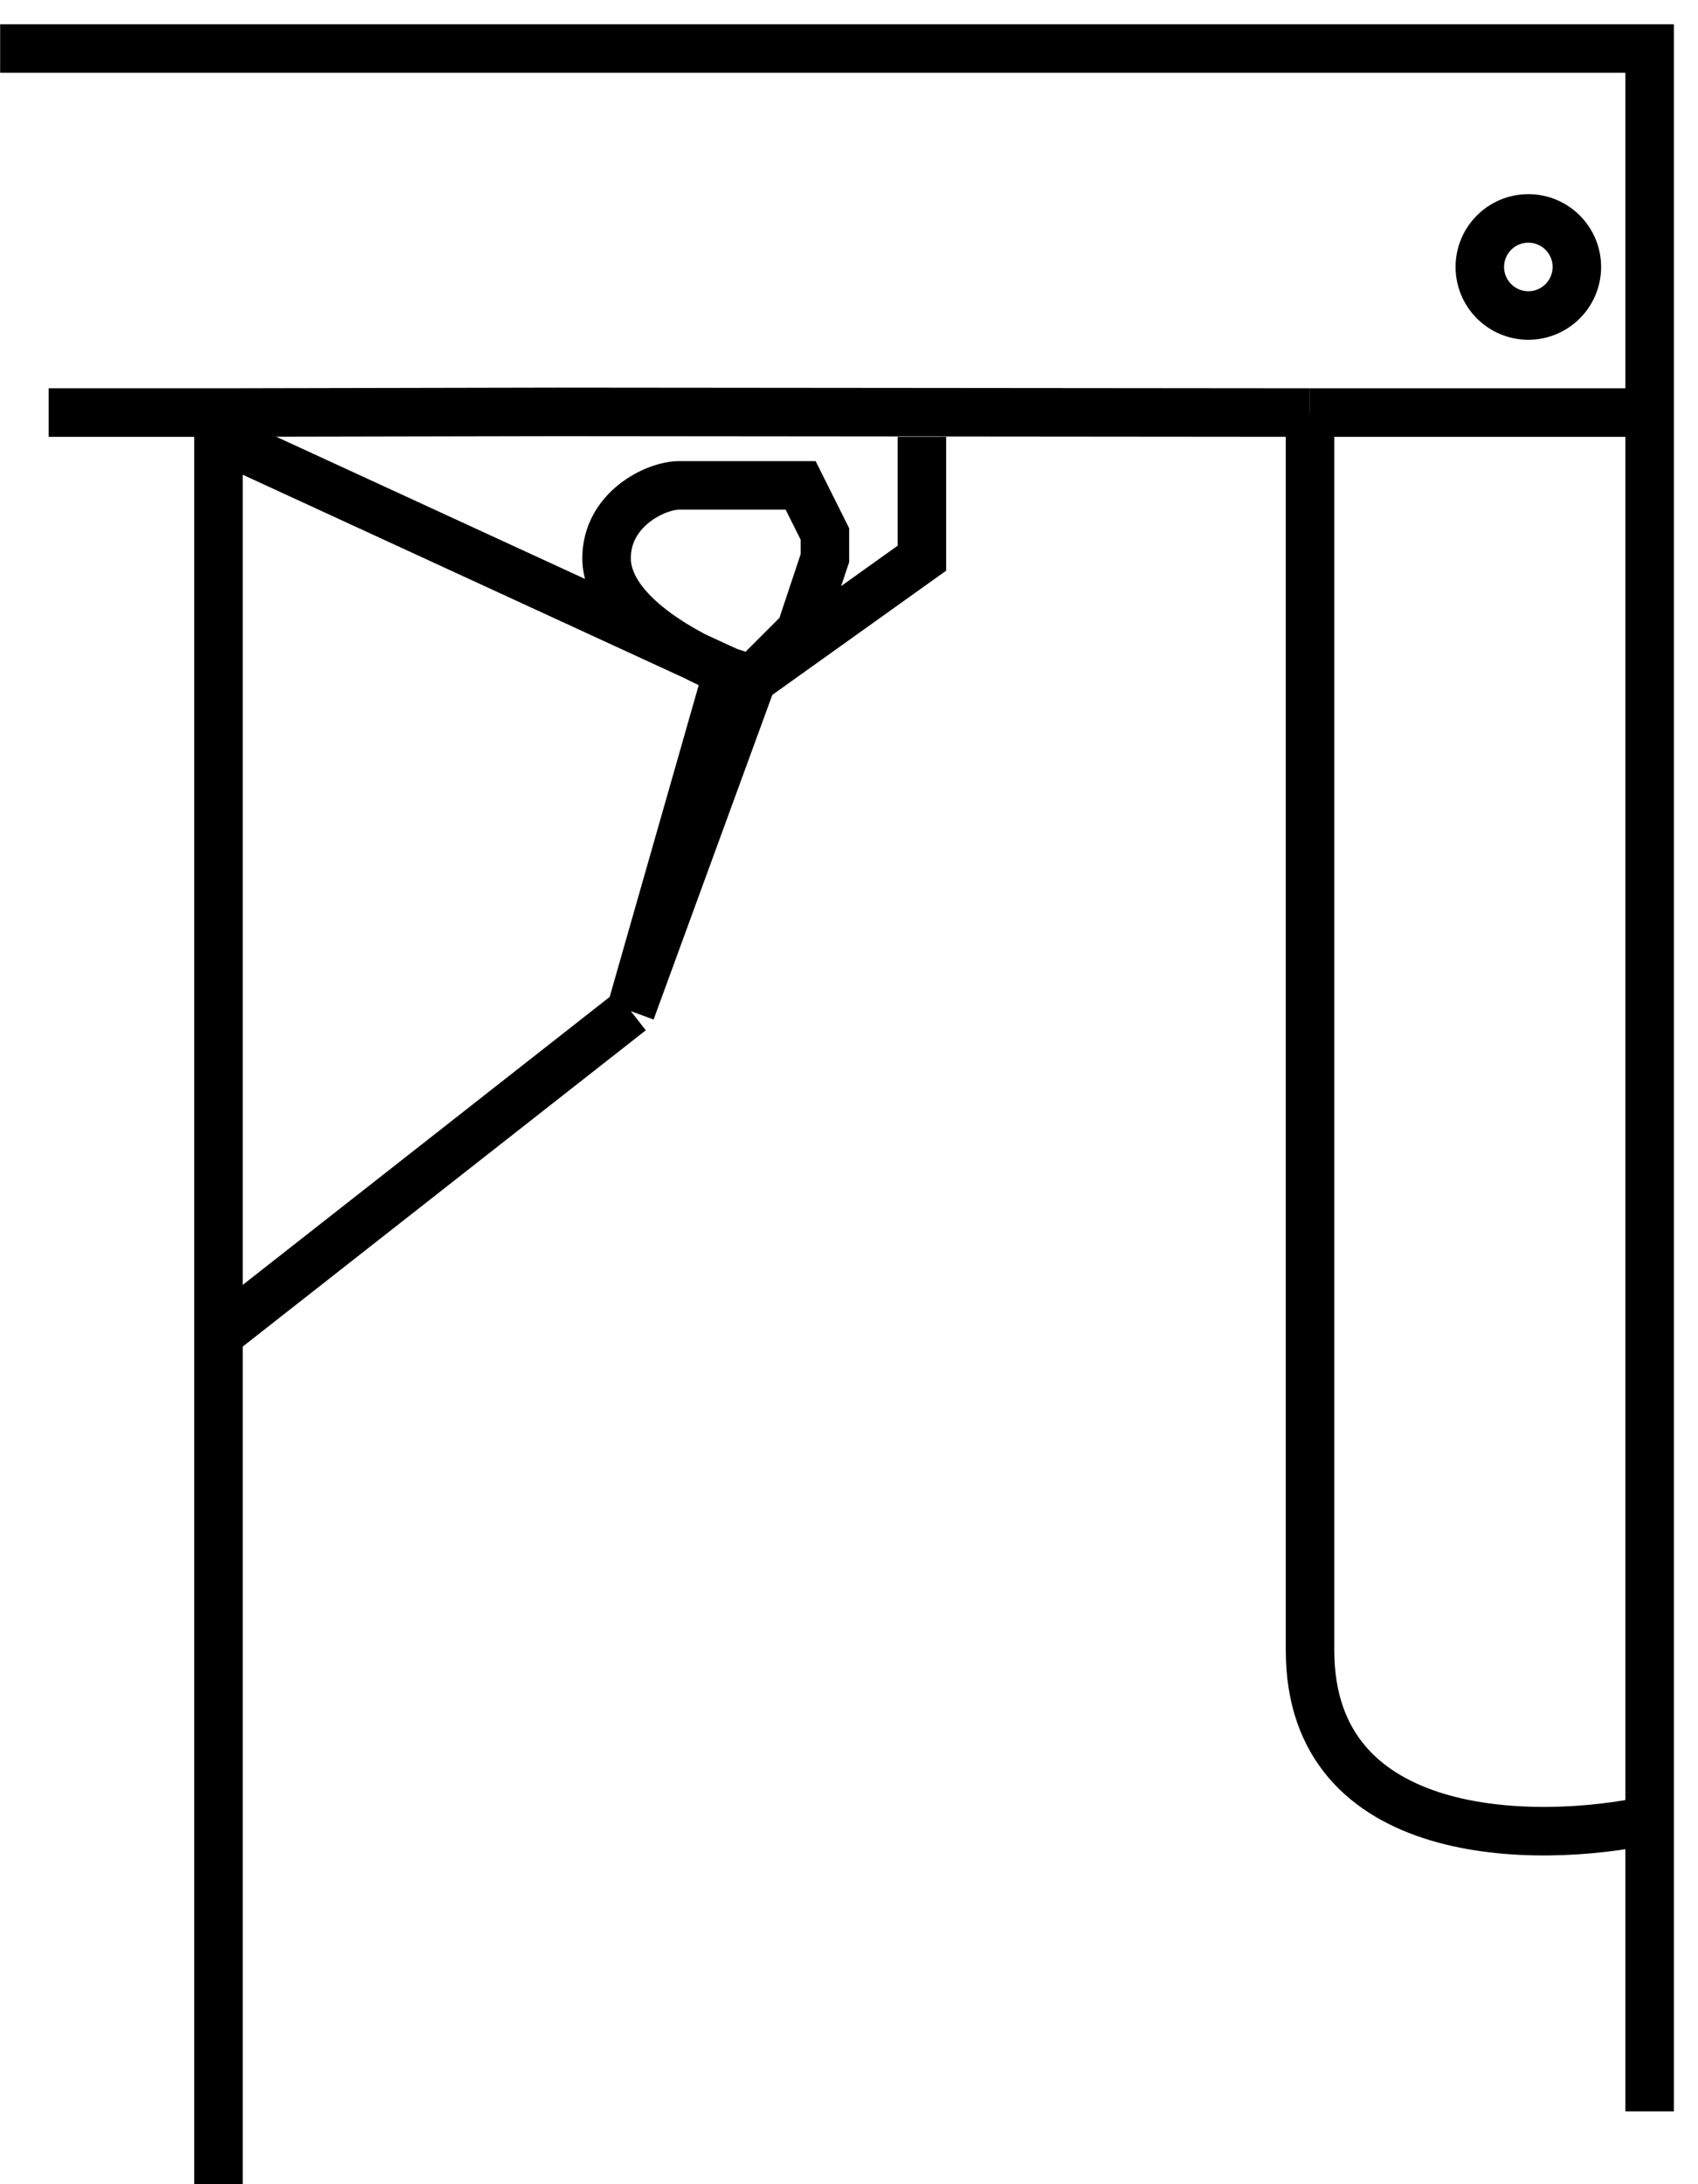 <svg width="35" height="45" viewBox="0 0 35 45" fill="none" xmlns="http://www.w3.org/2000/svg">
<path d="M27.003 8.5H34.003" stroke="black"/>
<path d="M31.503 4.5C32.055 4.5 32.503 4.948 32.503 5.5C32.503 6.052 32.055 6.5 31.503 6.5C30.951 6.5 30.503 6.052 30.503 5.5C30.503 4.948 30.951 4.5 31.503 4.5Z" stroke="black"/>
<path d="M4.503 27.5L13.003 20.833M13.003 20.833L15.003 13.833M13.003 20.833L15.503 14M15.003 13.833L4.503 9M15.003 13.833L15.503 14M15.003 13.833C14.17 13.5 12.503 12.631 12.503 11.5C12.503 10.5 13.503 10 14.003 10H16.503L17.003 11V11.5L16.503 13L15.503 14M19.003 9V11.5L15.503 14" stroke="black"/>
<path d="M0.003 1H34.003V37.5M34.003 43.5V37.5M34.003 37.5C31.67 38 27.003 38 27.003 34M27.003 34C27.003 30 27.003 15.333 27.003 8.5M27.003 34V8.5M27.003 8.5L11.503 8.486L4.503 8.5M1.003 8.5H4.503M4.503 8.5V14.743V15.5V26.486V45" stroke="black"/>
</svg>
